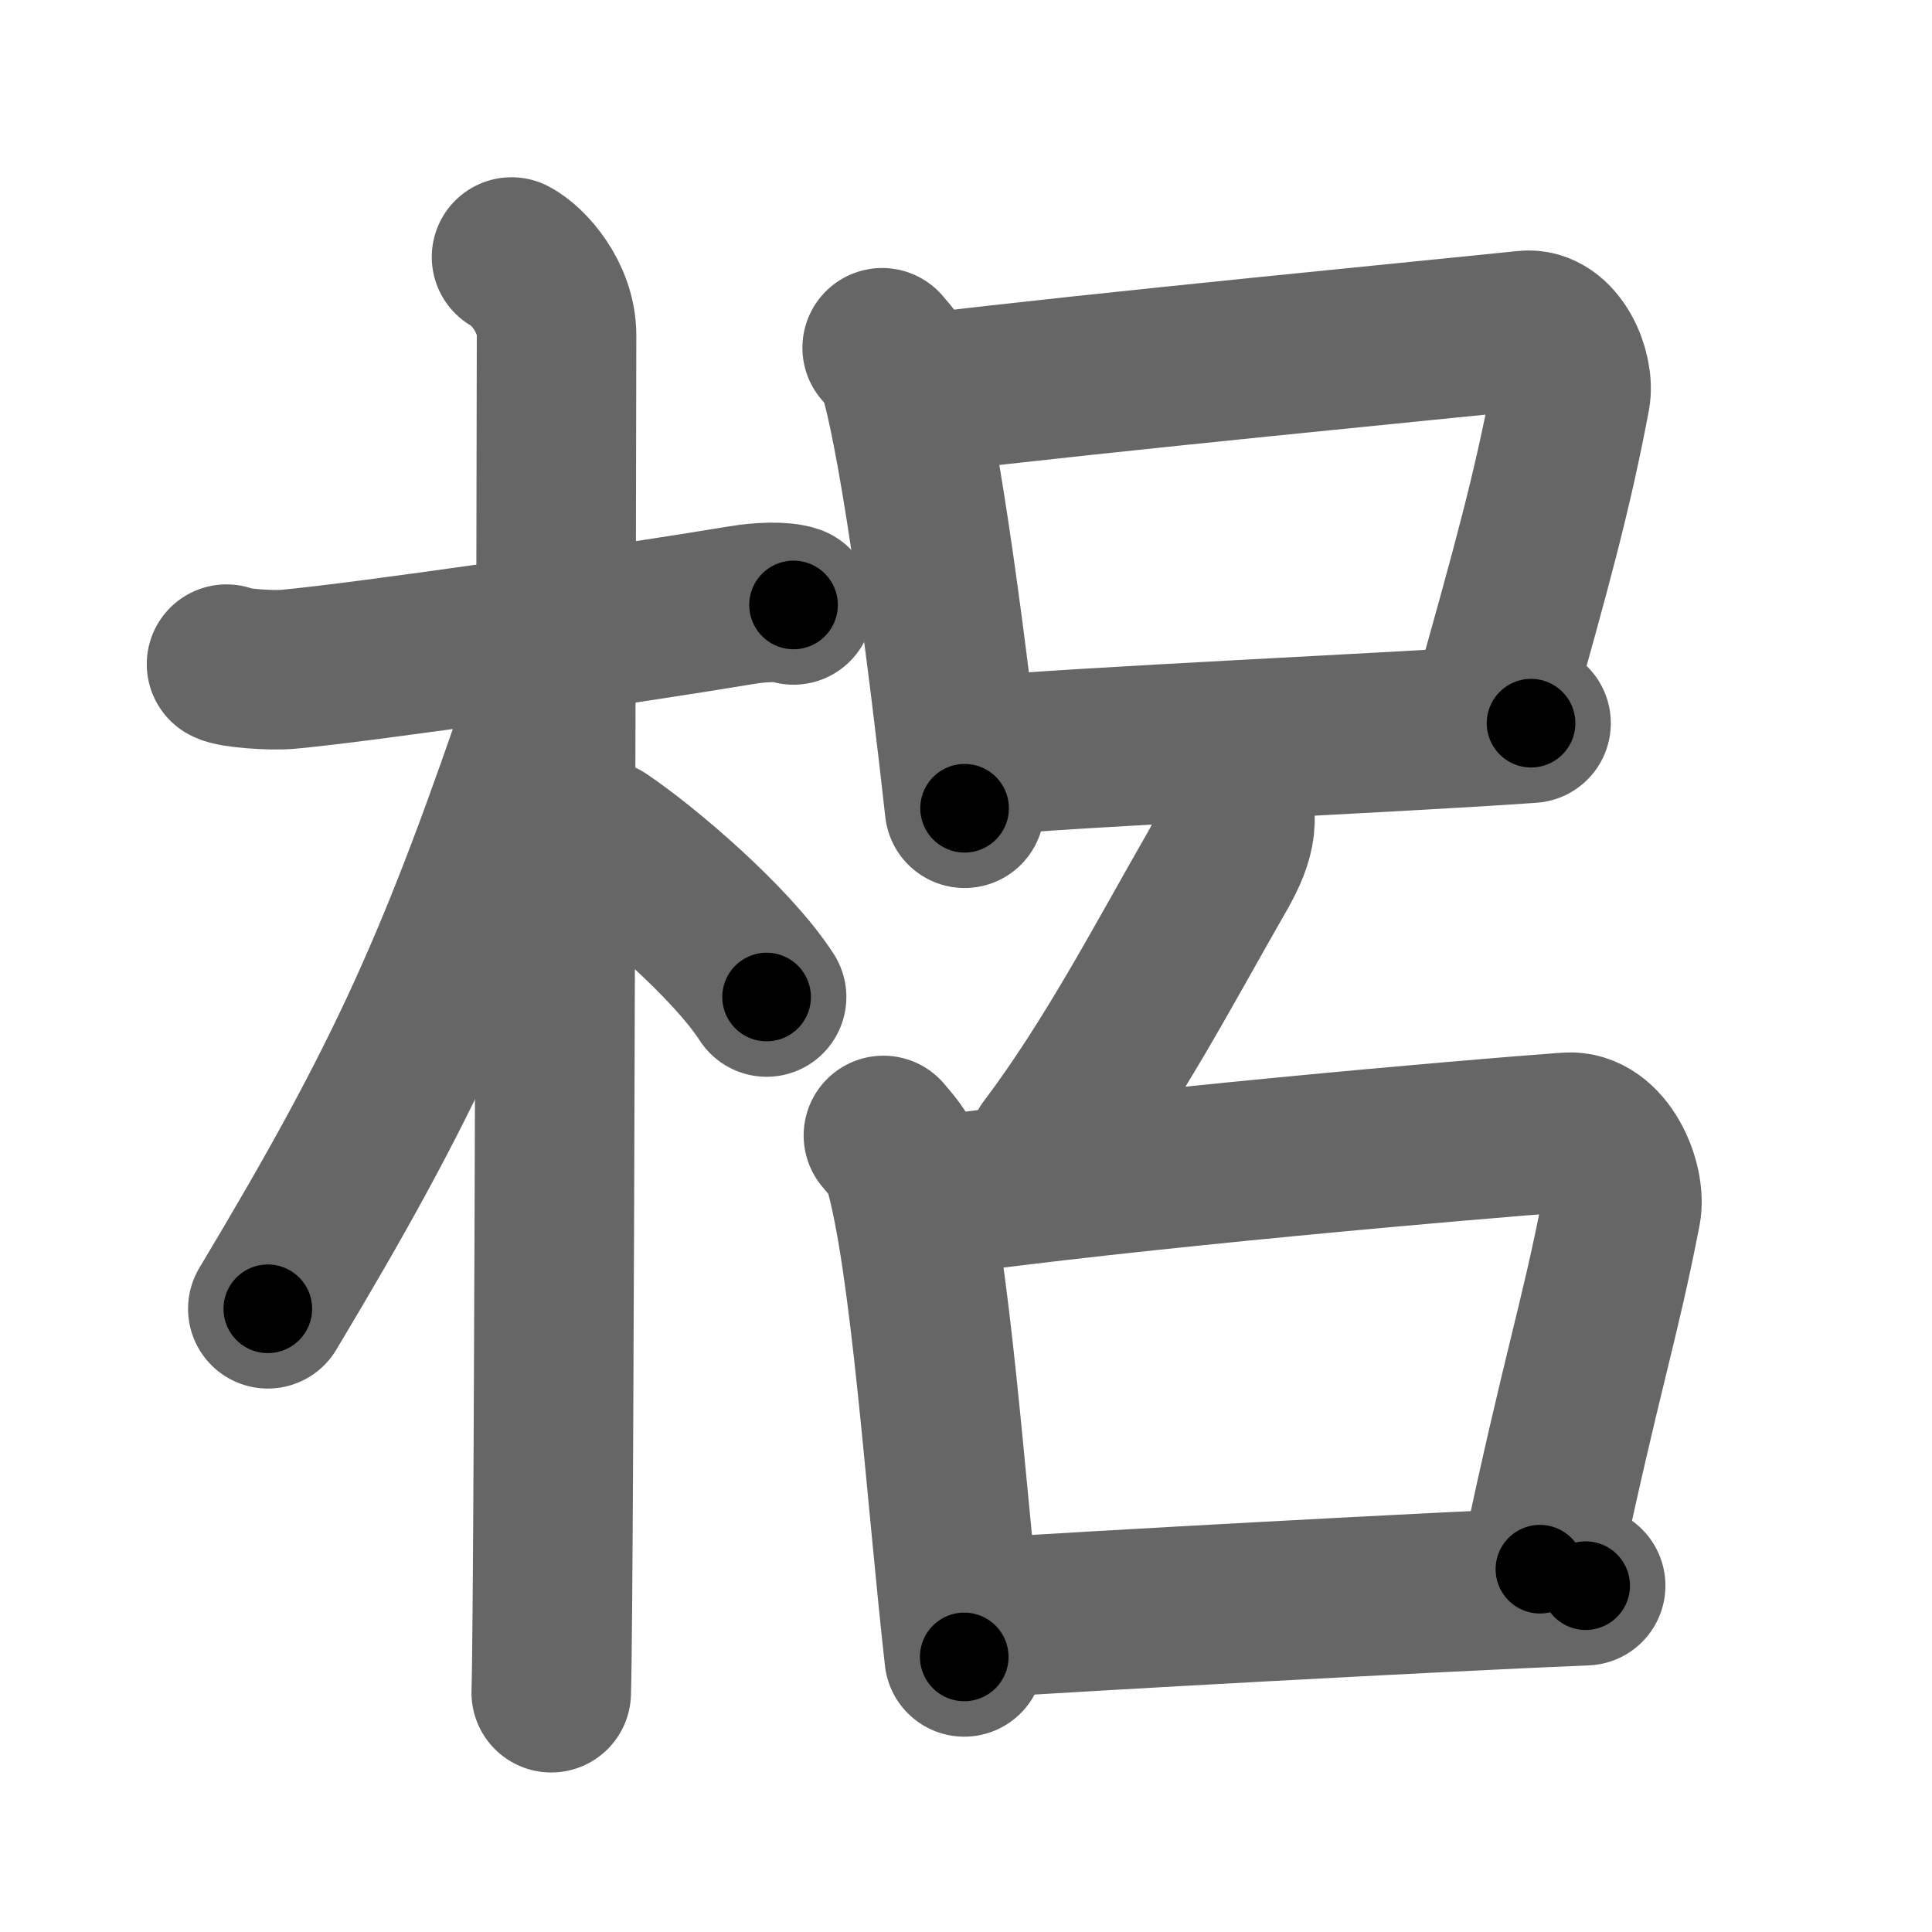 <svg xmlns="http://www.w3.org/2000/svg" width="109" height="109" viewBox="0 0 109 109" id="68a0"><g fill="none" stroke="#666" stroke-width="9" stroke-linecap="round" stroke-linejoin="round"><g><g><path d="M12.78,37.47c0.36,0.22,2.51,0.38,3.47,0.29c4.14-0.37,19.01-2.52,25.66-3.63c0.96-0.16,2.26-0.22,2.86,0" /><path d="M28.86,14.5c0.91,0.47,2.54,2.25,2.54,4.42c0,0.95-0.12,70.75-0.3,76.58" /><path d="M30.94,39.28c-5.1,15.04-7.94,21.4-15.83,34.56" /><path d="M33.97,47.4c2.37,1.59,7.28,5.76,9.28,8.85" /></g><g><g><path d="M49.77,19.62c0.38,0.46,0.76,0.83,0.93,1.4c1.3,4.44,2.84,16.64,3.72,24.58" /><path d="M52.12,22.2C62,21,81.3,19.14,86.07,18.64c1.75-0.18,2.79,2.37,2.53,3.71c-1.04,5.52-2.23,9.78-4.46,17.72" /><path d="M54.8,42.7c5.6-0.56,24.47-1.38,31.58-1.9" /></g><g><g><path d="M69.2,44.55c0.94,1.63,0.36,3.09-0.64,4.81C65.75,54.25,62.75,60,59.1,64.83" /></g><g><path d="M49.84,64.06c0.45,0.55,0.91,1.01,1.11,1.67c1.55,5.26,2.4,18.39,3.45,27.75" /><path d="M52.64,67.5c11.03-1.54,30.11-3.21,35.8-3.62c2.08-0.15,3.33,2.89,3.02,4.44c-1.25,6.44-2.18,8.88-4.58,20.21" /><path d="M54.84,91.32c6.68-0.45,26.13-1.51,34.62-1.86" /></g></g></g></g></g><g fill="none" stroke="#000" stroke-width="5" stroke-linecap="round" stroke-linejoin="round"><path d="M12.78,37.47c0.36,0.22,2.51,0.38,3.47,0.29c4.14-0.37,19.01-2.52,25.66-3.63c0.96-0.16,2.26-0.22,2.86,0" stroke-dasharray="32.302" stroke-dashoffset="32.302"><animate attributeName="stroke-dashoffset" values="32.302;32.302;0" dur="0.323s" fill="freeze" begin="0s;68a0.click" /></path><path d="M28.86,14.5c0.91,0.47,2.54,2.25,2.54,4.42c0,0.95-0.12,70.75-0.3,76.58" stroke-dasharray="81.893" stroke-dashoffset="81.893"><animate attributeName="stroke-dashoffset" values="81.893" fill="freeze" begin="68a0.click" /><animate attributeName="stroke-dashoffset" values="81.893;81.893;0" keyTimes="0;0.344;1" dur="0.939s" fill="freeze" begin="0s;68a0.click" /></path><path d="M30.94,39.28c-5.1,15.04-7.94,21.4-15.83,34.56" stroke-dasharray="38.114" stroke-dashoffset="38.114"><animate attributeName="stroke-dashoffset" values="38.114" fill="freeze" begin="68a0.click" /><animate attributeName="stroke-dashoffset" values="38.114;38.114;0" keyTimes="0;0.711;1" dur="1.32s" fill="freeze" begin="0s;68a0.click" /></path><path d="M33.97,47.4c2.37,1.59,7.28,5.76,9.28,8.85" stroke-dasharray="12.885" stroke-dashoffset="12.885"><animate attributeName="stroke-dashoffset" values="12.885" fill="freeze" begin="68a0.click" /><animate attributeName="stroke-dashoffset" values="12.885;12.885;0" keyTimes="0;0.911;1" dur="1.449s" fill="freeze" begin="0s;68a0.click" /></path><path d="M49.77,19.62c0.38,0.46,0.76,0.83,0.93,1.4c1.3,4.44,2.84,16.64,3.72,24.58" stroke-dasharray="26.573" stroke-dashoffset="26.573"><animate attributeName="stroke-dashoffset" values="26.573" fill="freeze" begin="68a0.click" /><animate attributeName="stroke-dashoffset" values="26.573;26.573;0" keyTimes="0;0.845;1" dur="1.715s" fill="freeze" begin="0s;68a0.click" /></path><path d="M52.12,22.2C62,21,81.3,19.14,86.07,18.64c1.75-0.18,2.79,2.37,2.53,3.71c-1.04,5.52-2.23,9.78-4.46,17.72" stroke-dasharray="57.479" stroke-dashoffset="57.479"><animate attributeName="stroke-dashoffset" values="57.479" fill="freeze" begin="68a0.click" /><animate attributeName="stroke-dashoffset" values="57.479;57.479;0" keyTimes="0;0.749;1" dur="2.29s" fill="freeze" begin="0s;68a0.click" /></path><path d="M54.8,42.7c5.6-0.56,24.47-1.38,31.58-1.9" stroke-dasharray="31.639" stroke-dashoffset="31.639"><animate attributeName="stroke-dashoffset" values="31.639" fill="freeze" begin="68a0.click" /><animate attributeName="stroke-dashoffset" values="31.639;31.639;0" keyTimes="0;0.879;1" dur="2.606s" fill="freeze" begin="0s;68a0.click" /></path><path d="M69.2,44.55c0.94,1.63,0.36,3.09-0.64,4.81C65.75,54.25,62.75,60,59.1,64.83" stroke-dasharray="23.277" stroke-dashoffset="23.277"><animate attributeName="stroke-dashoffset" values="23.277" fill="freeze" begin="68a0.click" /><animate attributeName="stroke-dashoffset" values="23.277;23.277;0" keyTimes="0;0.918;1" dur="2.839s" fill="freeze" begin="0s;68a0.click" /></path><path d="M49.84,64.06c0.45,0.55,0.91,1.01,1.11,1.67c1.55,5.26,2.4,18.39,3.45,27.75" stroke-dasharray="30.009" stroke-dashoffset="30.009"><animate attributeName="stroke-dashoffset" values="30.009" fill="freeze" begin="68a0.click" /><animate attributeName="stroke-dashoffset" values="30.009;30.009;0" keyTimes="0;0.904;1" dur="3.139s" fill="freeze" begin="0s;68a0.click" /></path><path d="M52.64,67.5c11.03-1.54,30.11-3.21,35.8-3.62c2.08-0.15,3.33,2.89,3.02,4.44c-1.25,6.44-2.18,8.88-4.58,20.21" stroke-dasharray="62.732" stroke-dashoffset="62.732"><animate attributeName="stroke-dashoffset" values="62.732" fill="freeze" begin="68a0.click" /><animate attributeName="stroke-dashoffset" values="62.732;62.732;0" keyTimes="0;0.869;1" dur="3.611s" fill="freeze" begin="0s;68a0.click" /></path><path d="M54.84,91.32c6.68-0.45,26.13-1.51,34.62-1.86" stroke-dasharray="34.671" stroke-dashoffset="34.671"><animate attributeName="stroke-dashoffset" values="34.671" fill="freeze" begin="68a0.click" /><animate attributeName="stroke-dashoffset" values="34.671;34.671;0" keyTimes="0;0.912;1" dur="3.958s" fill="freeze" begin="0s;68a0.click" /></path></g></svg>